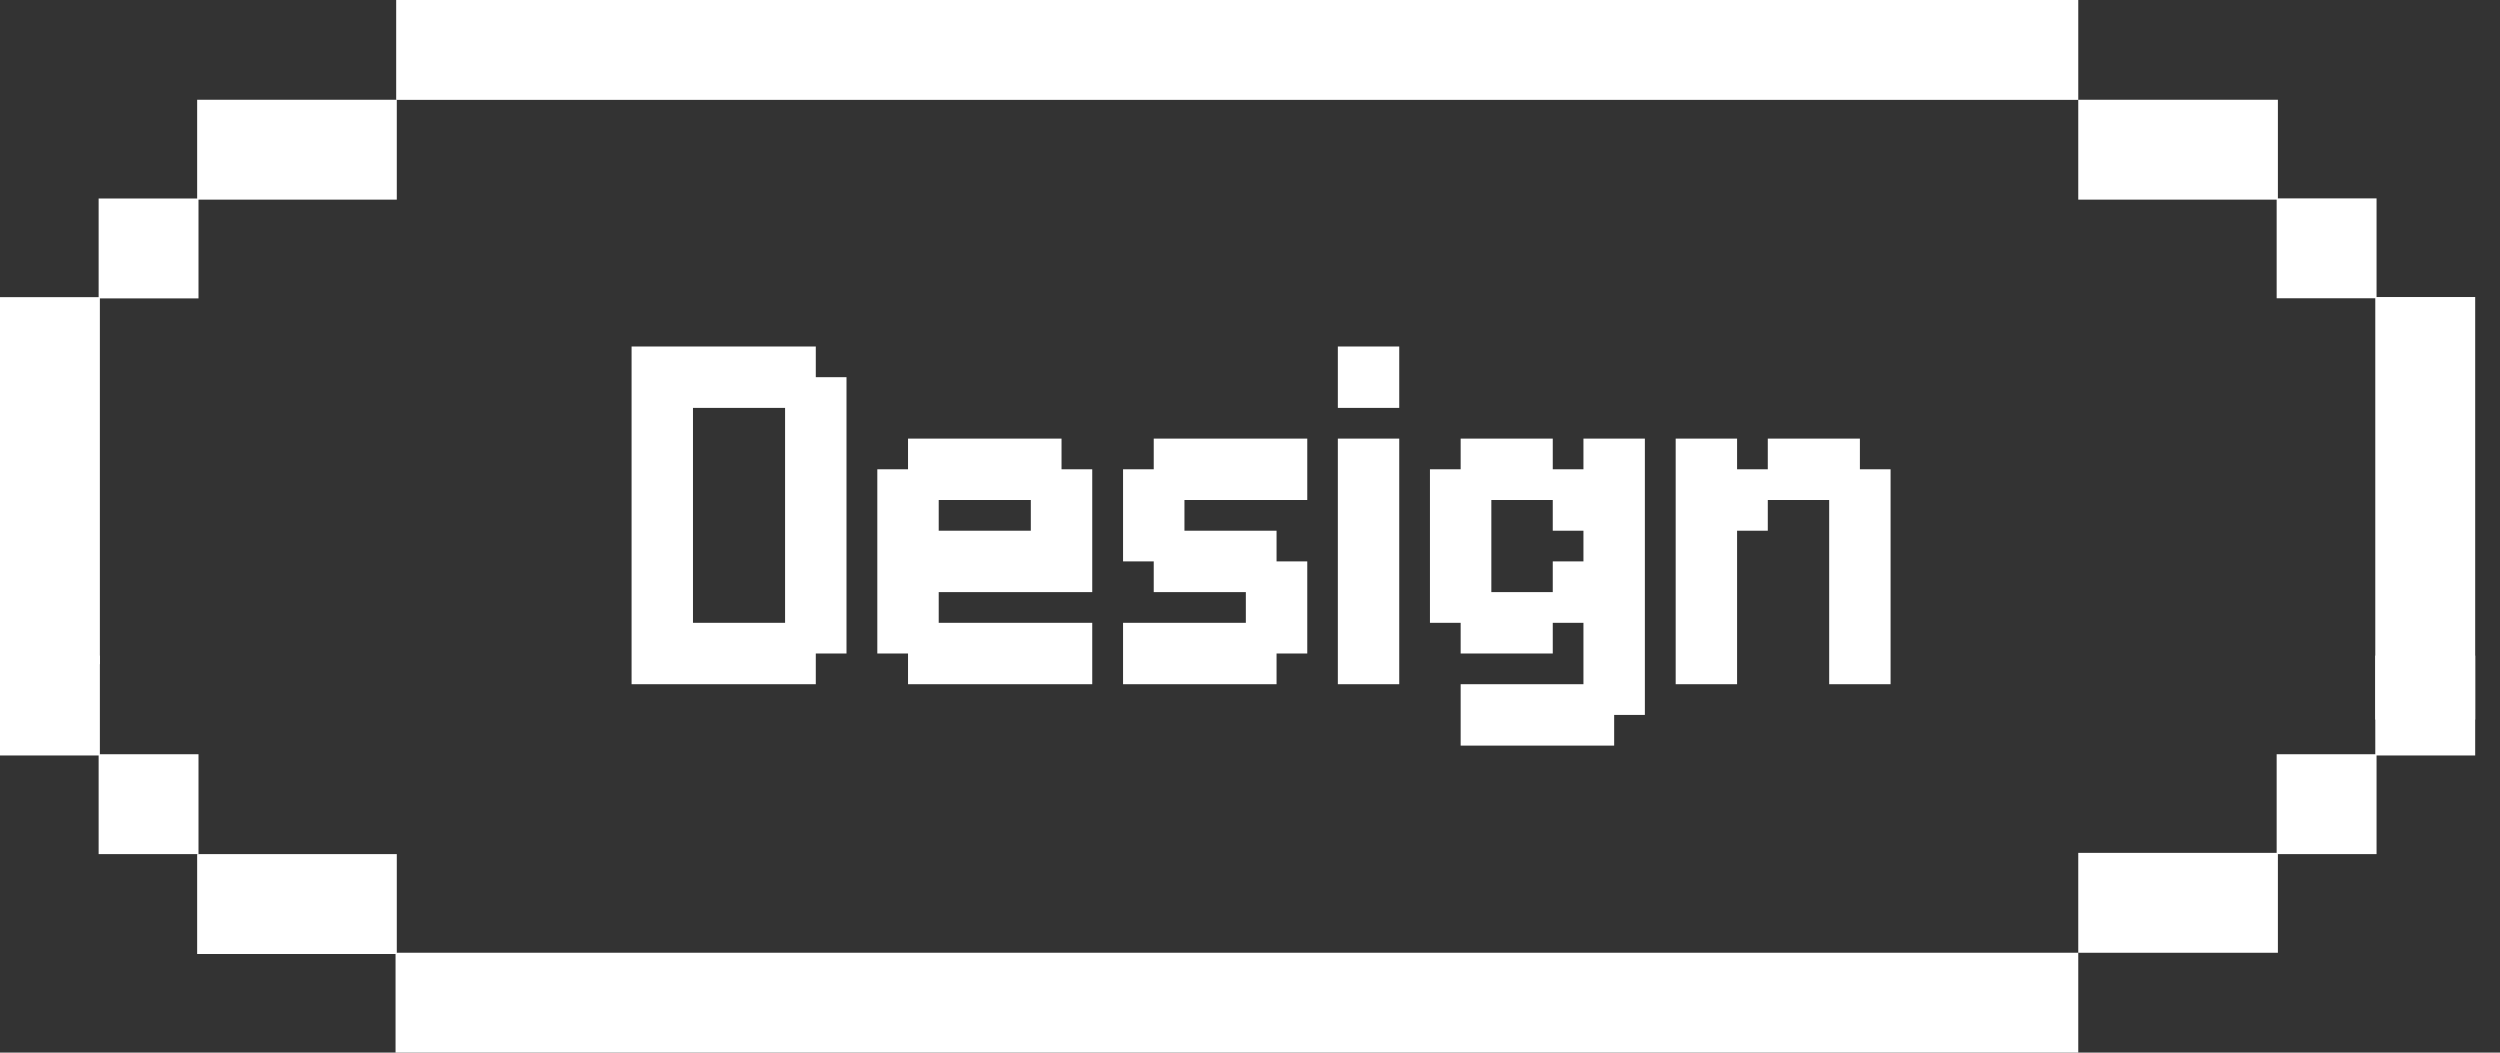 <svg width="95" height="40" viewBox="0 0 95 40" fill="none" xmlns="http://www.w3.org/2000/svg">
<rect x="0" y="0" width="95" height="40" fill="#333333" stroke="none"/>
<path d="M24 26V13.167H31V14.333H32.167V24.833H31V26H24ZM29.833 23.667V15.5H26.333V23.667H29.833ZM33.338 24.833V17.833H34.505V16.667H40.338V17.833H41.505V22.5H35.671V23.667H41.505V26H34.505V24.833H33.338ZM35.671 20.167H39.171V19H35.671V20.167ZM42.676 23.667H47.342V22.5H43.842V21.333H42.676V17.833H43.842V16.667H49.676V19H45.009V20.167H48.509V21.333H49.676V24.833H48.509V26H42.676V23.667ZM50.838 26V16.667H53.171V26H50.838ZM50.838 15.5V13.167H53.171V15.5H50.838ZM54.338 23.667V17.833H55.505V16.667H59.005V17.833H60.171V16.667H62.505V27.167H61.338V28.333H55.505V26H60.171V23.667H59.005V24.833H55.505V23.667H54.338ZM56.671 22.5H59.005V21.333H60.171V20.167H59.005V19H56.671V22.5ZM63.676 26V16.667H66.009V17.833H67.176V16.667H70.676V17.833H71.842V26H69.509V19H67.176V20.167H66.009V26H63.676Z" fill="white"/>
<path d="M78.974 0H15.055V3.795H78.974V0Z" fill="white"/>
<path d="M78.974 36.205H15.031V40H78.974V36.205Z" fill="white"/>
<path d="M78.974 7.586L86.56 7.586V3.791L78.974 3.791V7.586Z" fill="white"/>
<path d="M7.492 7.586L15.078 7.586V3.791L7.492 3.791L7.492 7.586Z" fill="white"/>
<path d="M7.492 36.252H15.078V32.456H7.492L7.492 36.252Z" fill="white"/>
<path d="M86.513 11.334H90.309V7.539H86.513V11.334Z" fill="white"/>
<path d="M90.261 27.344H94.057V11.287H90.261V27.344Z" fill="white"/>
<path d="M78.974 36.205H86.56V32.409H78.974V36.205Z" fill="white"/>
<path d="M86.513 32.456H90.309V28.661H86.513V32.456Z" fill="white"/>
<path d="M90.261 28.708H94.057V24.913H90.261V28.708Z" fill="white"/>
<path d="M7.543 7.543H3.748V11.339H7.543V7.543Z" fill="white"/>
<path d="M3.795 11.292H0V25.241H3.795V11.292Z" fill="white"/>
<path d="M7.543 28.661H3.748V32.456H7.543V28.661Z" fill="white"/>
<path d="M3.795 24.913H0V28.708H3.795V24.913Z" fill="white"/>
</svg>
